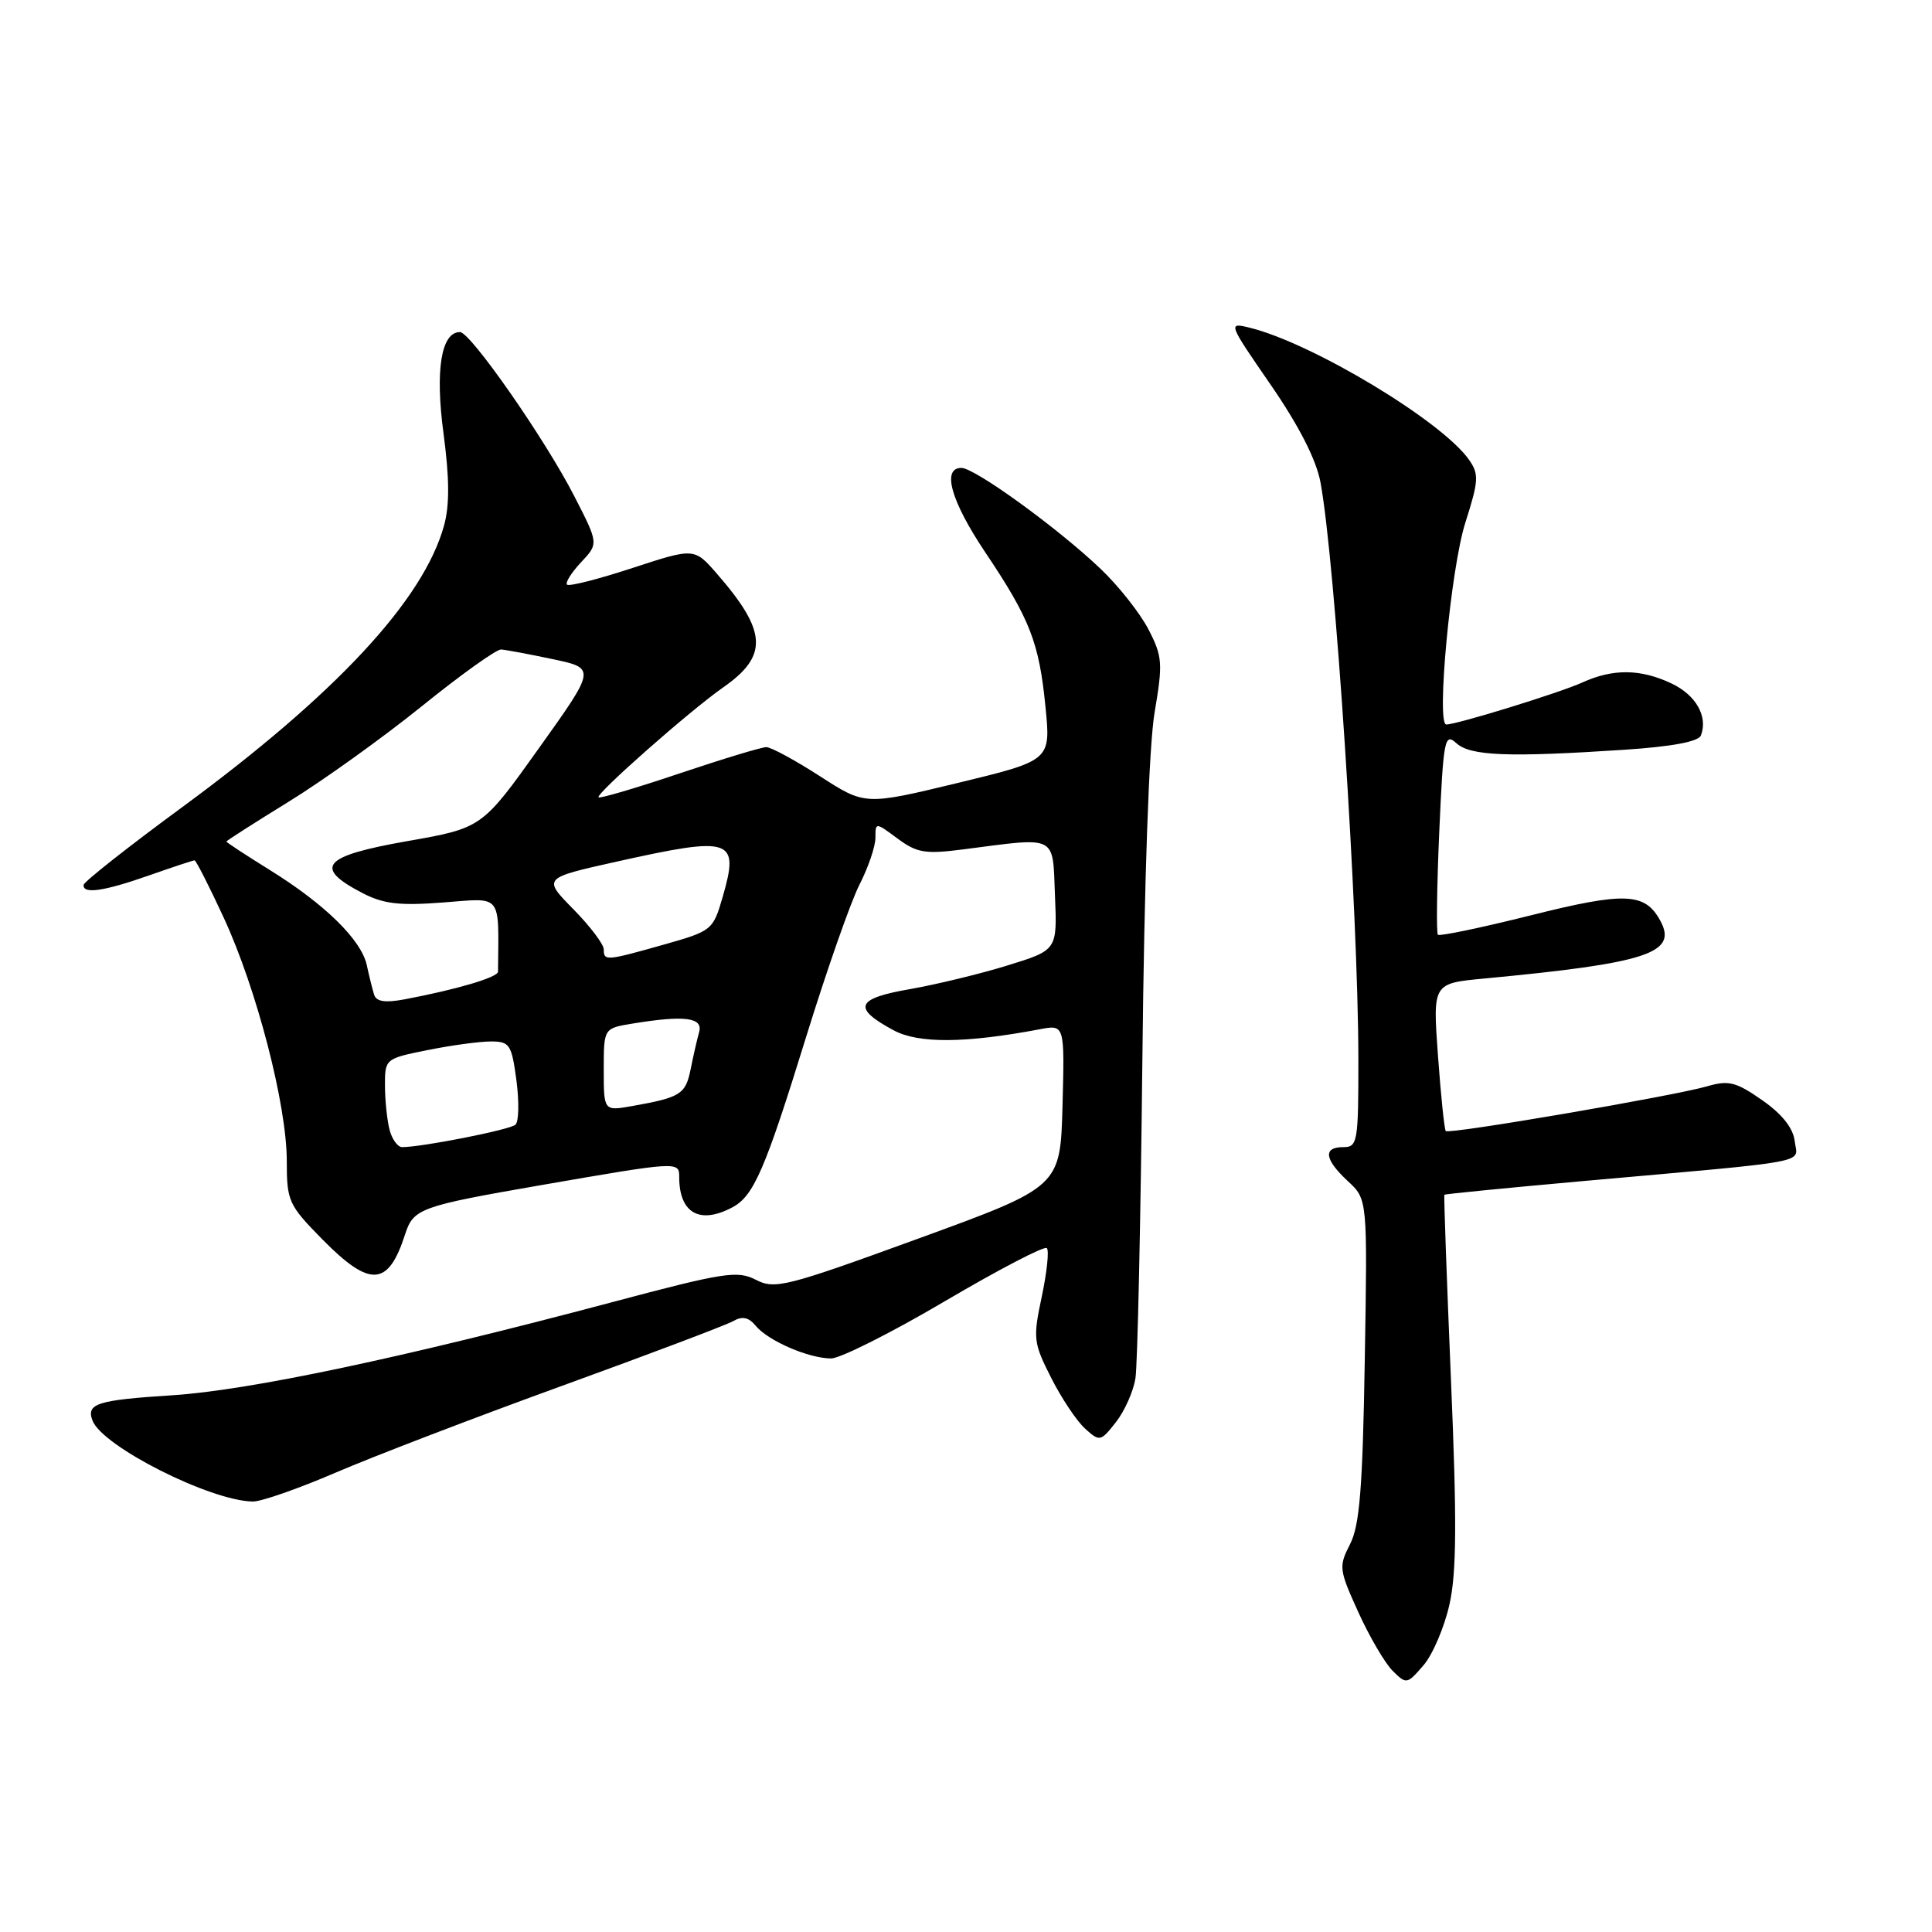 <?xml version="1.0" encoding="UTF-8" standalone="no"?>
<!DOCTYPE svg PUBLIC "-//W3C//DTD SVG 1.1//EN" "http://www.w3.org/Graphics/SVG/1.1/DTD/svg11.dtd" >
<svg xmlns="http://www.w3.org/2000/svg" xmlns:xlink="http://www.w3.org/1999/xlink" version="1.1" viewBox="0 0 256 256">
 <g >
 <path fill="currentColor"
d=" M 192.06 212.60 C 193.01 208.40 193.05 201.50 192.26 182.82 C 191.70 169.44 191.30 158.42 191.39 158.31 C 191.47 158.21 199.63 157.41 209.52 156.52 C 240.78 153.73 238.16 154.23 237.81 151.21 C 237.60 149.47 236.15 147.63 233.50 145.78 C 230.04 143.36 229.05 143.11 226.21 143.94 C 221.68 145.24 191.99 150.33 191.57 149.87 C 191.39 149.67 190.92 145.18 190.54 139.90 C 189.84 130.30 189.84 130.30 196.67 129.66 C 218.20 127.63 222.30 126.30 220.03 122.06 C 218.00 118.26 215.38 118.14 202.79 121.30 C 196.27 122.93 190.75 124.08 190.53 123.86 C 190.31 123.64 190.39 117.50 190.71 110.21 C 191.26 97.90 191.42 97.07 192.98 98.48 C 194.84 100.17 199.85 100.36 215.20 99.35 C 221.55 98.93 225.07 98.27 225.38 97.45 C 226.34 94.95 224.73 92.10 221.50 90.57 C 217.39 88.62 213.73 88.58 209.65 90.44 C 206.69 91.79 193.05 96.00 191.64 96.00 C 190.29 96.00 192.24 75.29 194.16 69.27 C 195.94 63.69 195.99 62.83 194.65 60.92 C 191.07 55.80 173.89 45.46 165.58 43.42 C 162.69 42.71 162.72 42.79 168.39 51.01 C 172.14 56.46 174.41 60.91 174.97 63.91 C 176.91 74.32 179.97 120.89 179.99 140.25 C 180.00 151.34 179.89 152.00 178.00 152.00 C 175.27 152.00 175.49 153.62 178.60 156.51 C 181.20 158.91 181.20 158.91 180.84 180.21 C 180.56 197.19 180.16 202.13 178.89 204.61 C 177.37 207.57 177.42 207.98 179.98 213.61 C 181.45 216.86 183.50 220.35 184.52 221.38 C 186.35 223.20 186.44 223.19 188.62 220.66 C 189.84 219.24 191.39 215.61 192.06 212.60 Z  M 44.50 195.12 C 49.45 192.99 62.95 187.81 74.50 183.62 C 86.05 179.43 96.25 175.57 97.16 175.05 C 98.36 174.36 99.21 174.54 100.16 175.70 C 101.81 177.68 107.18 180.00 110.13 180.00 C 111.34 180.00 118.14 176.58 125.23 172.40 C 132.33 168.22 138.39 165.06 138.71 165.38 C 139.03 165.69 138.72 168.59 138.04 171.81 C 136.86 177.35 136.93 177.93 139.29 182.58 C 140.66 185.29 142.68 188.31 143.78 189.30 C 145.71 191.05 145.84 191.02 147.86 188.45 C 149.01 186.99 150.17 184.38 150.45 182.65 C 150.73 180.92 151.14 161.95 151.37 140.50 C 151.62 116.56 152.25 98.76 152.99 94.40 C 154.10 87.88 154.03 86.99 152.18 83.40 C 151.07 81.26 148.22 77.64 145.83 75.37 C 140.20 70.00 129.17 62.00 127.39 62.00 C 124.76 62.00 126.01 66.40 130.53 73.15 C 136.48 82.02 137.69 85.13 138.53 93.65 C 139.24 100.76 139.24 100.76 126.93 103.74 C 114.62 106.71 114.62 106.71 108.66 102.86 C 105.37 100.74 102.17 99.00 101.54 99.00 C 100.91 99.00 95.73 100.57 90.02 102.49 C 84.32 104.41 79.50 105.83 79.31 105.65 C 78.88 105.22 91.43 94.15 95.83 91.08 C 101.83 86.89 101.65 83.67 95.01 76.04 C 92.00 72.58 92.00 72.58 83.81 75.26 C 79.30 76.74 75.40 77.73 75.14 77.47 C 74.87 77.21 75.71 75.88 76.99 74.51 C 79.32 72.03 79.32 72.03 76.11 65.77 C 72.26 58.24 62.34 44.00 60.95 44.00 C 58.46 44.00 57.64 49.03 58.77 57.45 C 59.56 63.38 59.58 66.94 58.84 69.63 C 56.11 79.51 44.51 91.99 24.08 107.00 C 16.97 112.22 11.12 116.84 11.08 117.25 C 10.95 118.51 13.77 118.10 19.74 116.00 C 22.87 114.90 25.59 114.00 25.78 114.00 C 25.97 114.00 27.72 117.43 29.66 121.63 C 34.03 131.09 38.00 146.43 38.00 153.84 C 38.00 159.16 38.23 159.66 42.71 164.22 C 49.04 170.64 51.44 170.50 53.68 163.55 C 54.78 160.14 55.67 159.82 71.50 157.07 C 89.96 153.87 90.00 153.87 90.00 155.98 C 90.00 160.75 92.72 162.29 97.06 159.97 C 99.88 158.46 101.38 154.99 106.84 137.32 C 109.55 128.56 112.72 119.51 113.88 117.23 C 115.05 114.95 116.00 112.15 116.00 111.01 C 116.00 108.94 116.00 108.94 118.94 111.12 C 121.52 113.02 122.60 113.20 127.69 112.54 C 140.24 110.92 139.46 110.52 139.79 118.70 C 140.09 125.89 140.09 125.89 133.52 127.92 C 129.91 129.04 124.07 130.45 120.54 131.07 C 113.40 132.31 112.91 133.56 118.41 136.52 C 121.69 138.29 127.89 138.25 137.79 136.38 C 141.07 135.76 141.07 135.76 140.79 146.51 C 140.50 157.26 140.50 157.26 121.68 164.12 C 104.15 170.51 102.67 170.88 100.16 169.58 C 97.71 168.32 95.96 168.59 80.98 172.58 C 53.42 179.91 33.00 184.23 22.83 184.88 C 12.85 185.52 11.40 185.98 12.26 188.24 C 13.57 191.66 27.87 198.88 33.50 198.96 C 34.60 198.98 39.55 197.25 44.50 195.12 Z  M 51.63 149.75 C 51.30 148.51 51.02 145.87 51.01 143.89 C 51.00 140.30 51.03 140.27 56.67 139.14 C 59.78 138.51 63.55 138.00 65.04 138.00 C 67.54 138.00 67.79 138.39 68.43 143.15 C 68.80 145.98 68.75 148.63 68.30 149.03 C 67.58 149.70 55.92 152.00 53.28 152.00 C 52.71 152.00 51.96 150.99 51.63 149.75 Z  M 80.00 141.74 C 80.00 136.26 80.00 136.26 83.75 135.64 C 90.67 134.50 93.19 134.81 92.64 136.75 C 92.37 137.71 91.86 139.94 91.51 141.70 C 90.84 145.00 90.17 145.42 83.75 146.56 C 80.00 147.22 80.00 147.22 80.00 141.74 Z  M 49.57 131.80 C 49.35 131.08 48.91 129.32 48.60 127.88 C 47.87 124.53 43.04 119.80 35.75 115.28 C 32.59 113.32 30.00 111.62 30.00 111.51 C 30.00 111.40 33.71 109.03 38.25 106.23 C 42.79 103.44 50.72 97.75 55.89 93.58 C 61.05 89.41 65.78 86.03 66.39 86.06 C 67.00 86.10 70.08 86.67 73.23 87.34 C 78.97 88.55 78.97 88.55 71.41 99.14 C 63.86 109.72 63.86 109.72 53.88 111.47 C 42.76 113.43 41.47 114.92 48.00 118.32 C 50.81 119.78 52.92 120.03 58.75 119.58 C 66.64 118.98 66.08 118.26 65.99 128.75 C 65.99 129.50 60.49 131.12 53.60 132.42 C 51.02 132.90 49.86 132.72 49.57 131.80 Z  M 80.00 125.79 C 80.00 125.12 78.18 122.72 75.96 120.46 C 71.92 116.35 71.92 116.35 81.71 114.17 C 97.03 110.76 98.01 111.09 95.74 118.91 C 94.49 123.23 94.32 123.37 87.98 125.16 C 80.30 127.33 80.00 127.36 80.00 125.79 Z "/>
</g>
</svg>